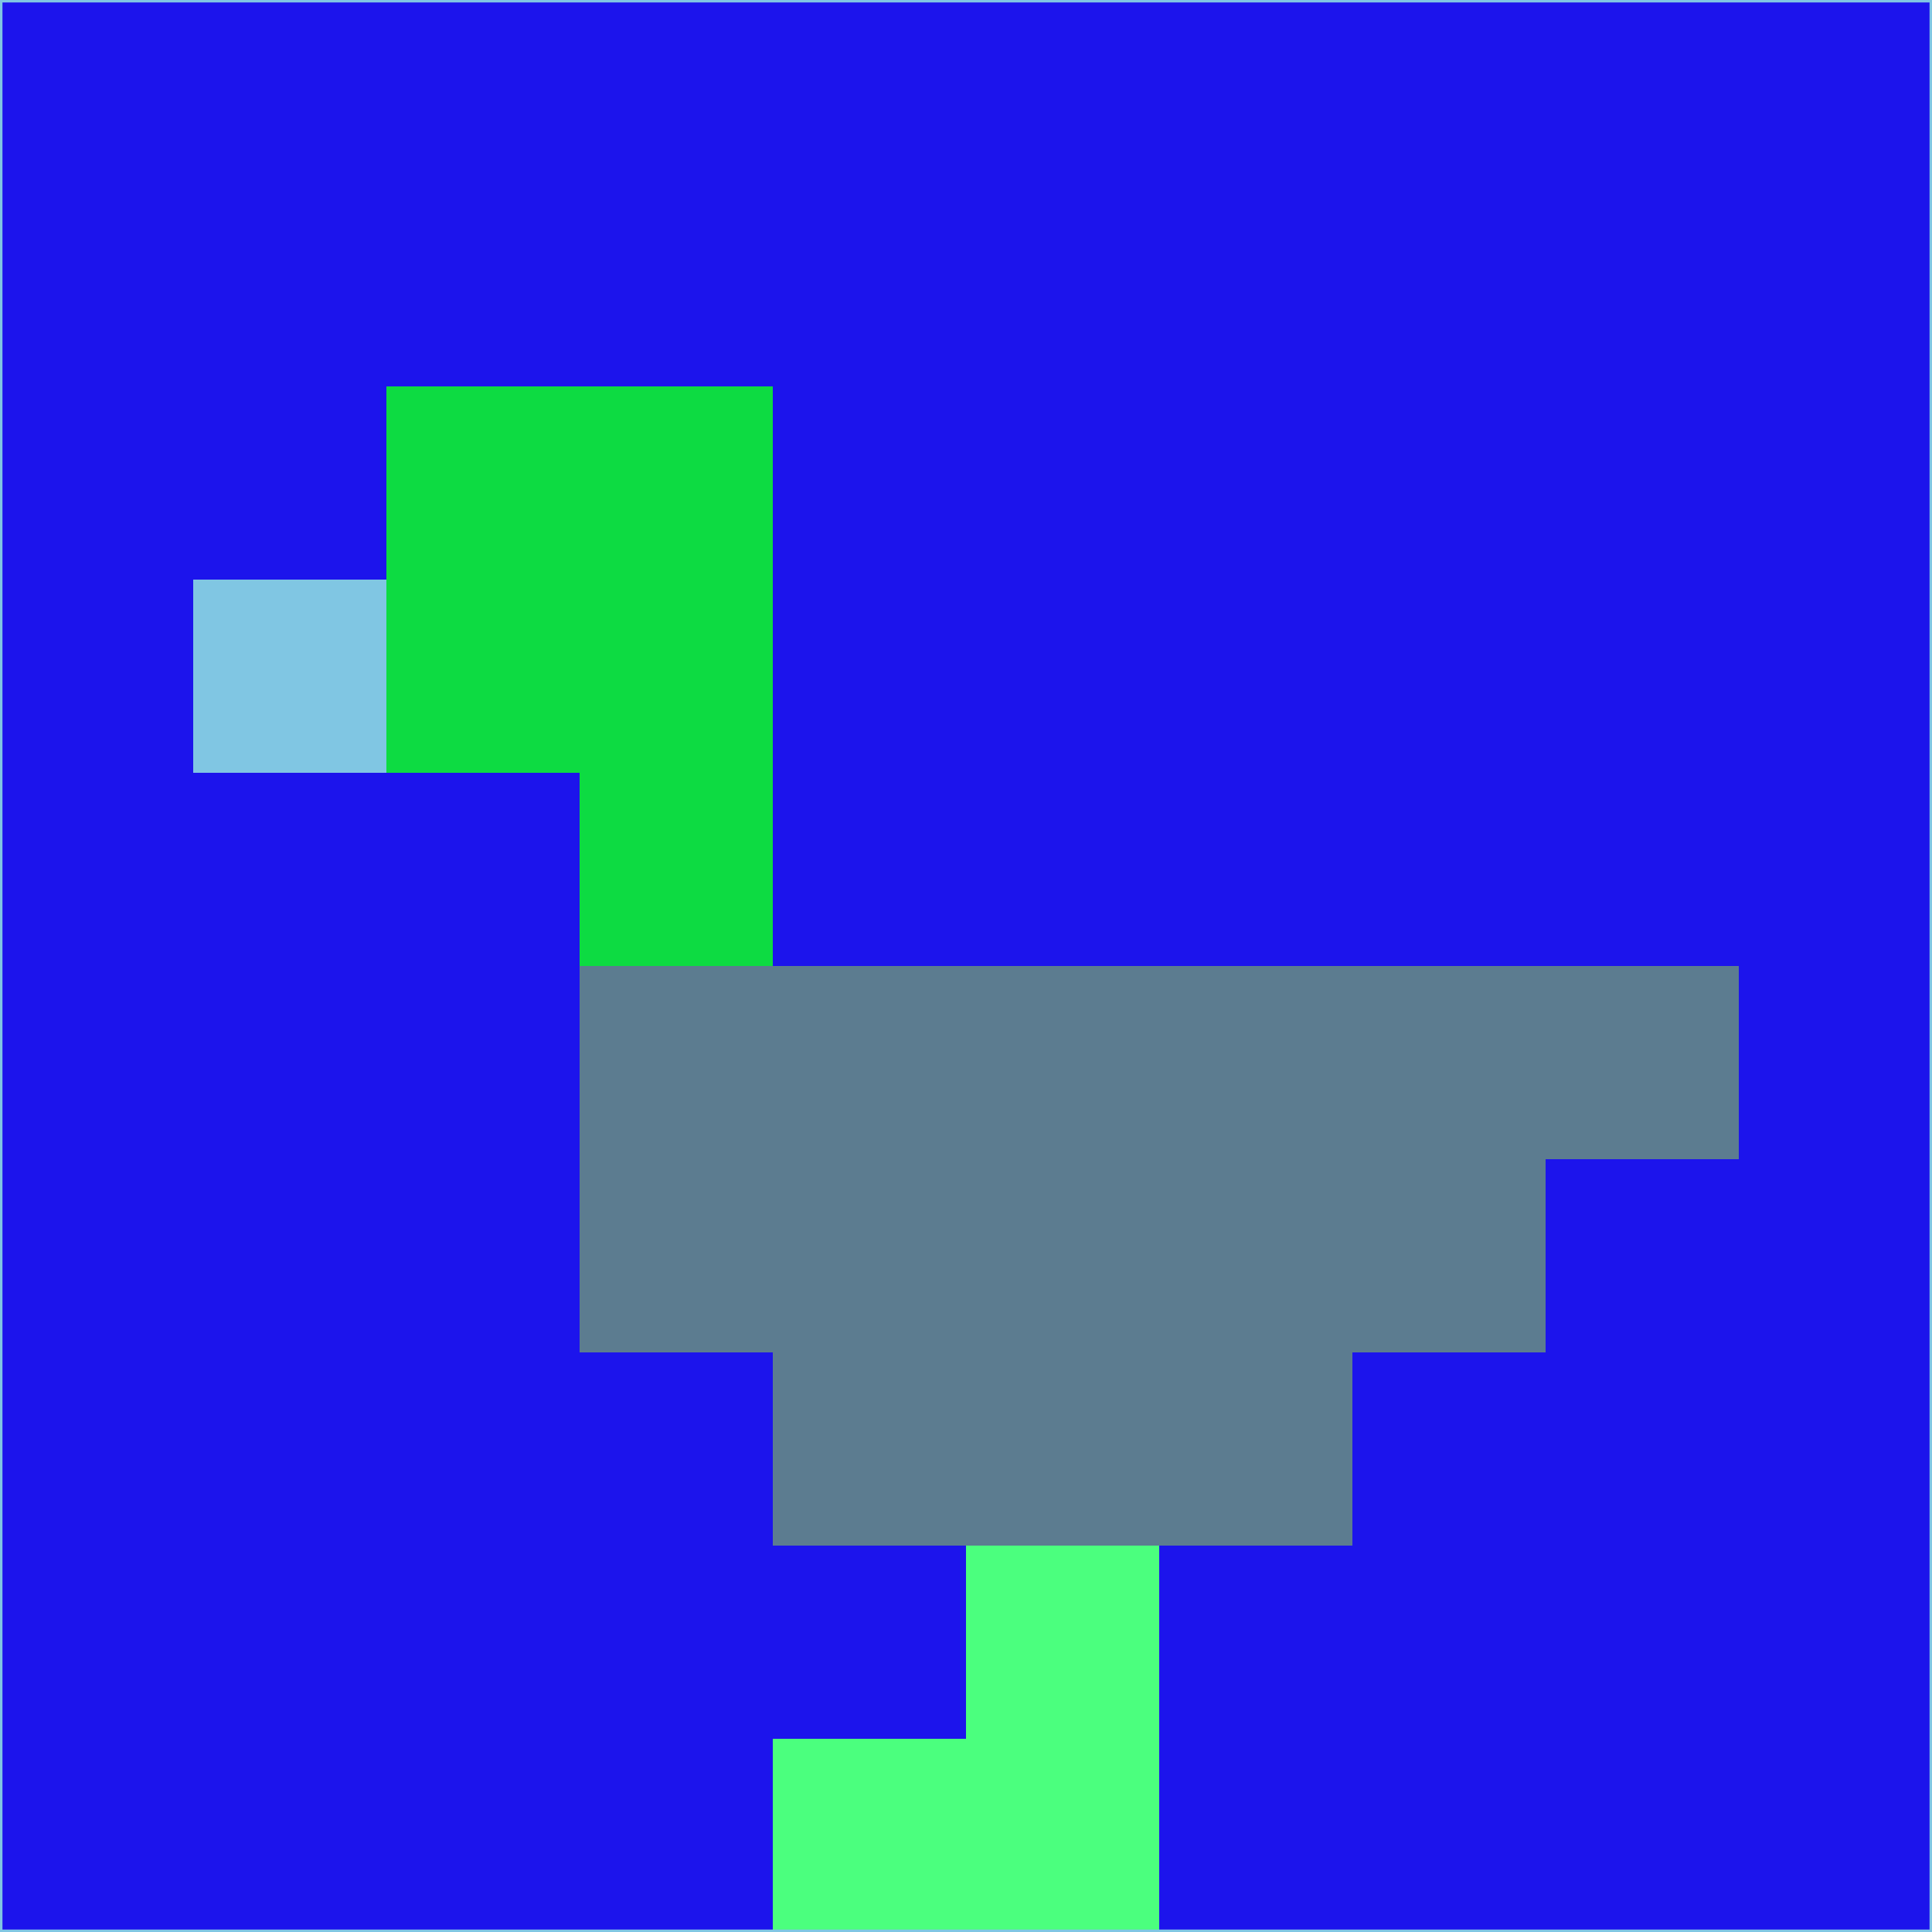 <svg xmlns="http://www.w3.org/2000/svg" version="1.1" width="785" height="785">
  <title>'goose-pfp-694263' by Dmitri Cherniak (Cyberpunk Edition)</title>
  <desc>
    seed=319217
    backgroundColor=#1c14ec
    padding=20
    innerPadding=0
    timeout=500
    dimension=1
    border=false
    Save=function(){return n.handleSave()}
    frame=12

    Rendered at 2024-09-15T22:37:00.591Z
    Generated in 1ms
    Modified for Cyberpunk theme with new color scheme
  </desc>
  <defs/>
  <rect width="100%" height="100%" fill="#1c14ec"/>
  <g>
    <g id="0-0">
      <rect x="0" y="0" height="785" width="785" fill="#1c14ec"/>
      <g>
        <!-- Neon blue -->
        <rect id="0-0-2-2-2-2" x="157" y="157" width="157" height="157" fill="#0ddb42"/>
        <rect id="0-0-3-2-1-4" x="235.5" y="157" width="78.5" height="314" fill="#0ddb42"/>
        <!-- Electric purple -->
        <rect id="0-0-4-5-5-1" x="314" y="392.5" width="392.5" height="78.5" fill="#5c7c90"/>
        <rect id="0-0-3-5-5-2" x="235.5" y="392.5" width="392.5" height="157" fill="#5c7c90"/>
        <rect id="0-0-4-5-3-3" x="314" y="392.5" width="235.5" height="235.5" fill="#5c7c90"/>
        <!-- Neon pink -->
        <rect id="0-0-1-3-1-1" x="78.5" y="235.5" width="78.5" height="78.5" fill="#80c6e3"/>
        <!-- Cyber yellow -->
        <rect id="0-0-5-8-1-2" x="392.5" y="628" width="78.5" height="157" fill="#4bff7e"/>
        <rect id="0-0-4-9-2-1" x="314" y="706.5" width="157" height="78.5" fill="#4bff7e"/>
      </g>
      <rect x="0" y="0" stroke="#80c6e3" stroke-width="2" height="785" width="785" fill="none"/>
    </g>
  </g>
  <script xmlns=""/>
</svg>